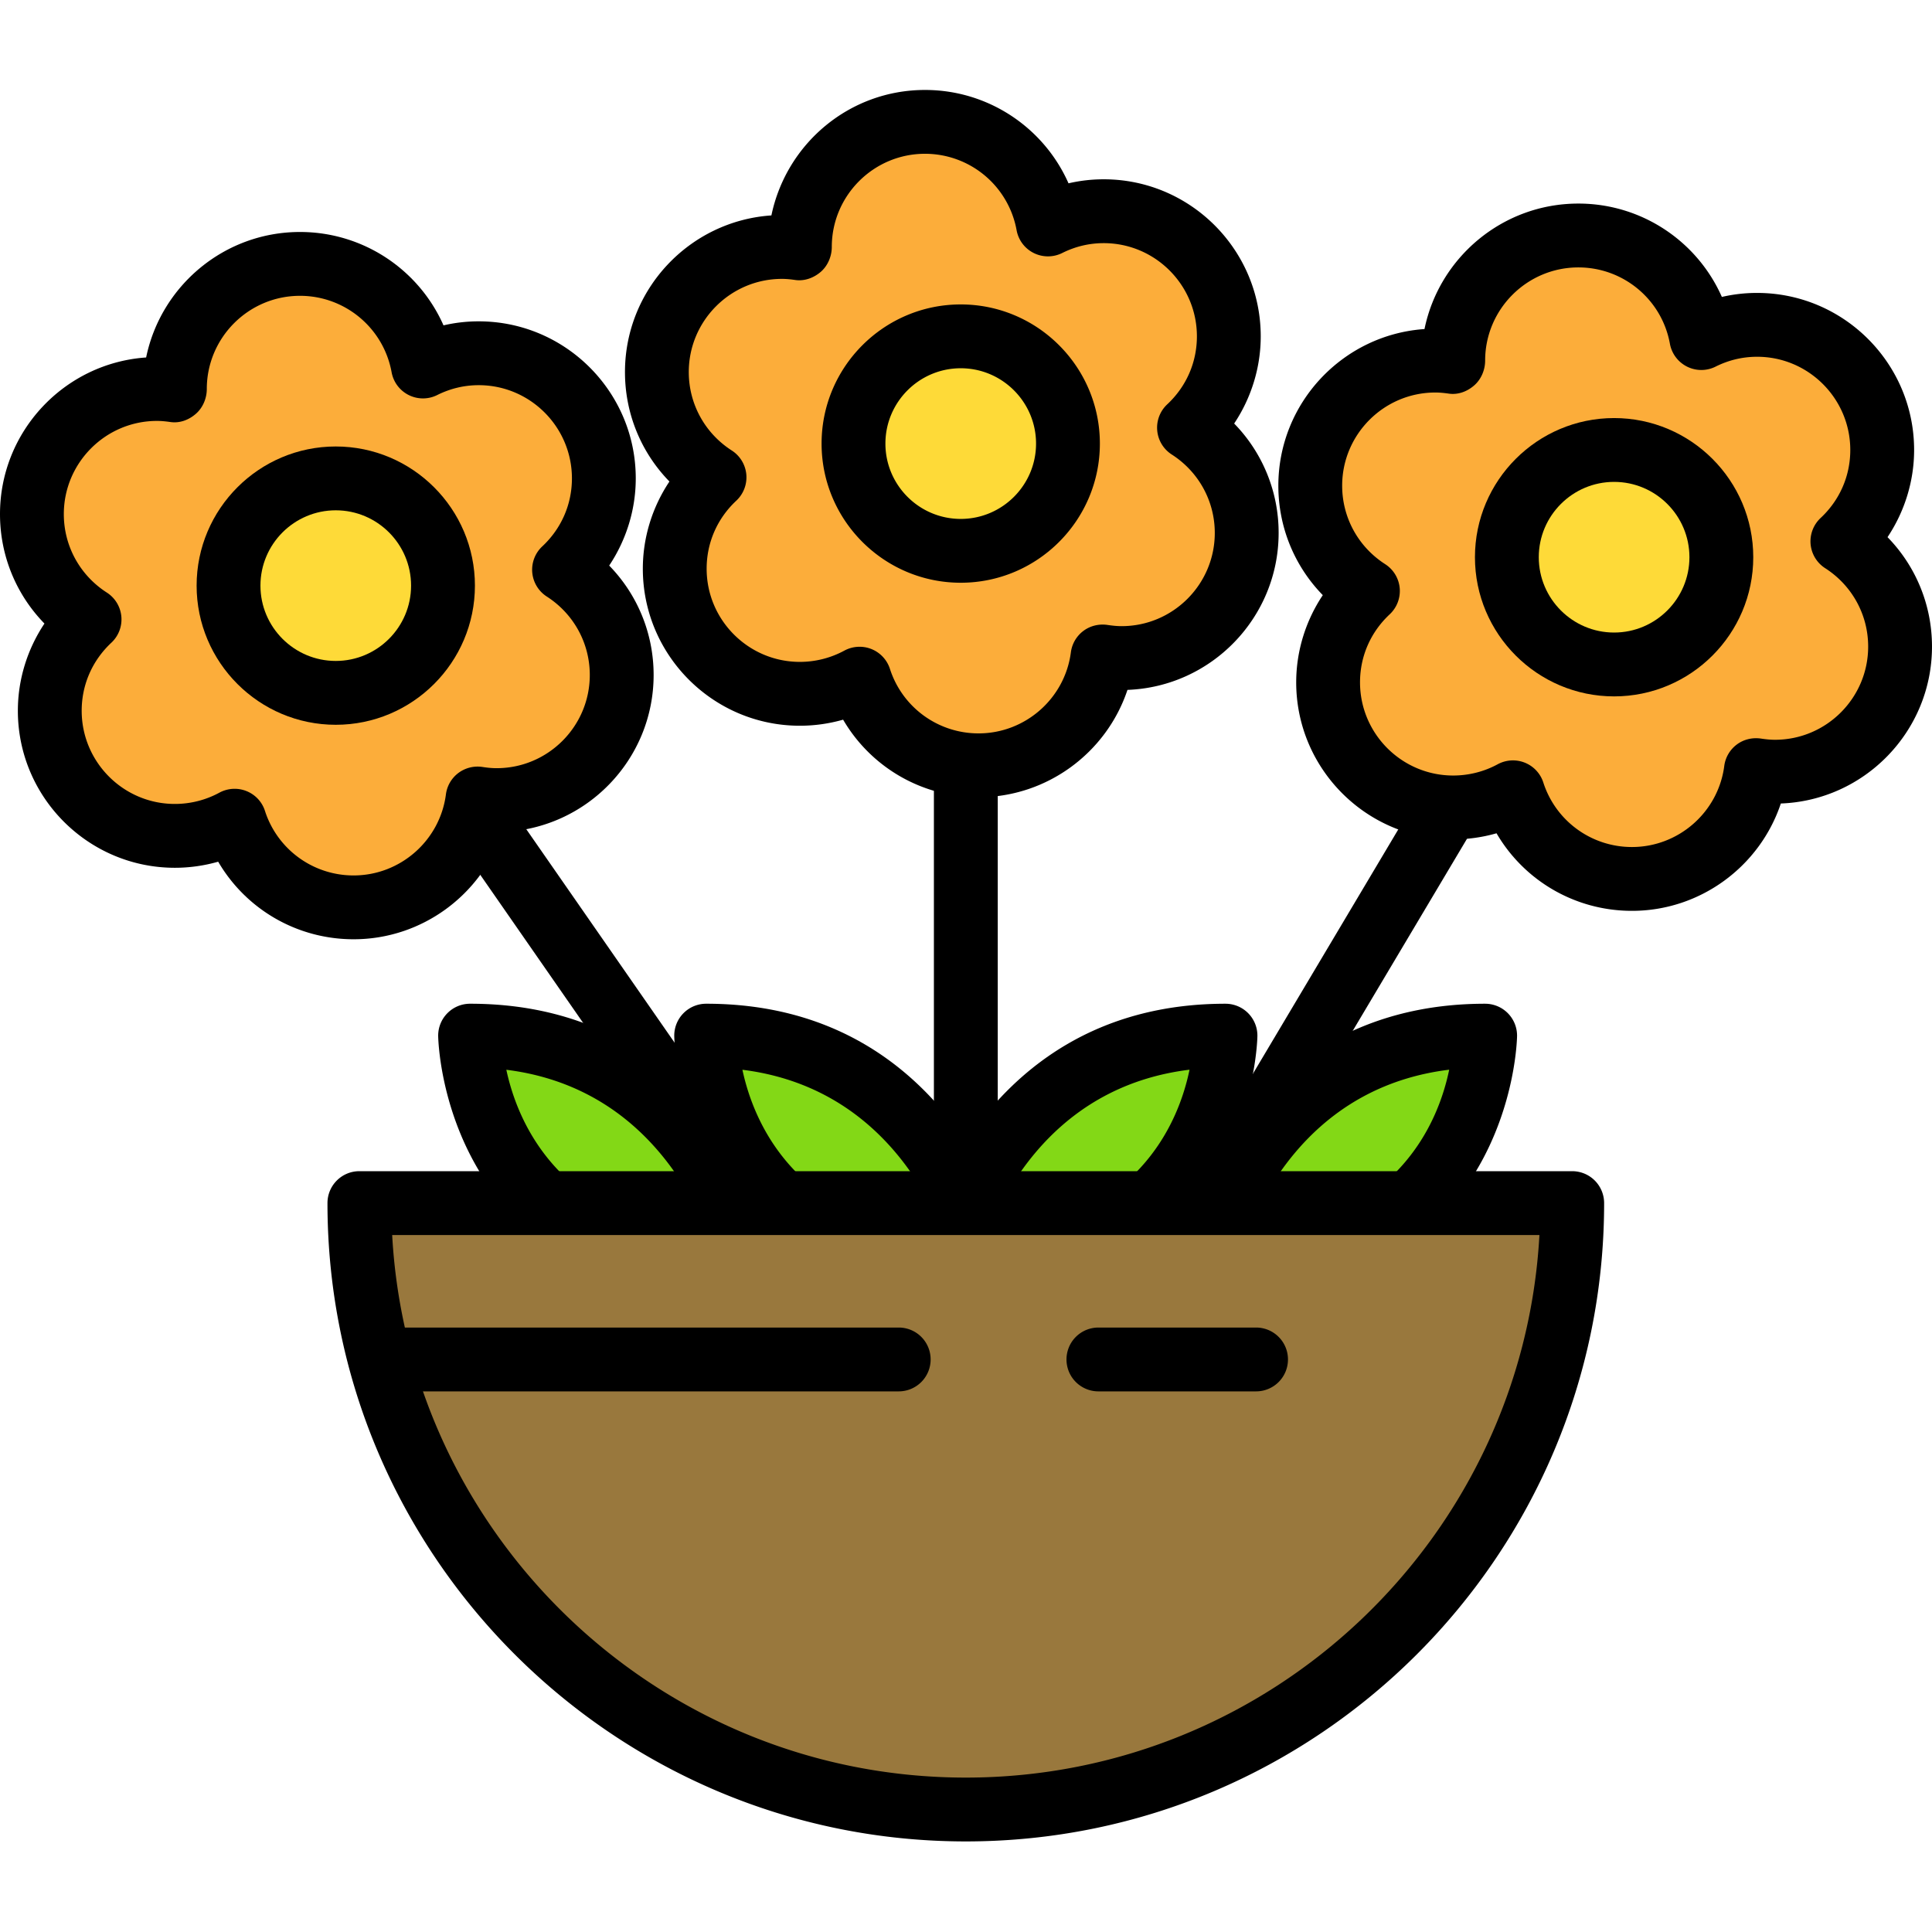 <svg height="413pt" viewBox="0 -19 413.239 413" width="413pt" xmlns="http://www.w3.org/2000/svg"><path d="M257.07 252.887s10.098-50.489 60.59-50.489c0 0 0 50.489-60.59 50.489zm0 0" fill="#83d816"/><path d="M257.07 259.715a6.834 6.834 0 0 1-5.28-2.5 6.844 6.844 0 0 1-1.415-5.664c.113-.563 11.84-55.98 67.285-55.98a6.828 6.828 0 0 1 6.828 6.827c0 .575-.773 57.317-67.418 57.317zm52.899-50.035c-27.082 3.32-38.906 23.898-43.559 35.91 32.457-3.399 41.203-24.485 43.559-35.91zm0 0"/><path d="M161.137 252.887s-10.098-50.489-60.59-50.489c0 0 0 50.489 60.59 50.489zm0 0" fill="#83d816"/><path d="M161.137 259.715c-66.64 0-67.414-56.742-67.414-57.317 0-3.77 3.05-6.828 6.824-6.828 55.45 0 67.168 55.422 67.281 55.98a6.827 6.827 0 0 1-6.691 8.165zm-52.836-50.02c2.441 11.414 11.3 32.446 43.441 35.887-4.699-12.012-16.574-32.535-43.441-35.887zm0 0"/><path d="M201.531 252.887s10.098-50.489 60.59-50.489c0 0 0 50.489-60.59 50.489zm0 0" fill="#83d816"/><path d="M201.527 259.715a6.834 6.834 0 0 1-5.28-2.5 6.828 6.828 0 0 1-1.411-5.664c.113-.563 11.84-55.98 67.285-55.98a6.828 6.828 0 0 1 6.828 6.827c0 .575-.777 57.317-67.422 57.317zm52.903-50.035c-27.082 3.32-38.91 23.898-43.563 35.91 32.461-3.399 41.207-24.485 43.563-35.91zm0 0"/><path d="M211.629 252.887s-10.098-50.489-60.59-50.489c0 0 0 50.489 60.59 50.489zm0 0" fill="#83d816"/><path d="M211.629 259.715c-66.64 0-67.414-56.742-67.414-57.317a6.828 6.828 0 0 1 6.828-6.828c55.437 0 67.164 55.418 67.277 55.98a6.825 6.825 0 0 1-6.691 8.165zm-52.832-50.02c2.437 11.414 11.297 32.446 43.437 35.887-4.707-12.012-16.574-32.535-43.437-35.887zm0 0"/><path d="M206.582 252.863a6.824 6.824 0 0 1-6.828-6.824V96.363a6.824 6.824 0 0 1 6.828-6.824 6.824 6.824 0 0 1 6.828 6.824V246.04a6.824 6.824 0 0 1-6.828 6.824zm0 0"/><path d="M254.324 72.36c5.227-4.883 8.512-11.82 8.512-19.536 0-14.781-11.98-26.761-26.758-26.761a26.623 26.623 0 0 0-11.926 2.828C221.88 16.414 210.98 6.949 197.848 6.949c-14.782 0-26.762 11.98-26.762 26.758 0 .105.016.203.016.309-1.254-.18-2.532-.309-3.84-.309-14.778 0-26.758 11.98-26.758 26.762 0 9.46 4.922 17.758 12.336 22.52-5.227 4.882-8.516 11.816-8.516 19.534 0 14.778 11.985 26.762 26.762 26.762 4.625 0 8.976-1.176 12.773-3.242 3.473 10.75 13.551 18.531 25.457 18.531 13.598 0 24.801-10.148 26.508-23.281 1.332.203 2.688.344 4.078.344 14.778 0 26.758-11.98 26.758-26.762 0-9.46-4.926-17.758-12.336-22.516zm0 0" fill="#fcad3a"/><path d="M209.313 151.402c-12.137 0-23.047-6.441-28.977-16.59a33.71 33.71 0 0 1-9.246 1.297c-18.528 0-33.594-15.066-33.594-33.59 0-6.656 2.02-13.16 5.691-18.648-6.054-6.2-9.511-14.531-9.511-23.402 0-17.758 13.851-32.34 31.32-33.512 3.2-15.395 16.719-26.836 32.852-26.836 13.527 0 25.425 8.047 30.699 19.969 2.457-.57 4.969-.86 7.527-.86 18.52 0 33.586 15.067 33.586 33.59 0 6.66-2.02 13.164-5.683 18.649a33.414 33.414 0 0 1 9.511 23.406c0 18.102-14.394 32.906-32.332 33.566-4.488 13.446-17.222 22.961-31.843 22.961zm-25.458-32.183a6.817 6.817 0 0 1 6.492 4.723 19.882 19.882 0 0 0 18.965 13.804c9.97 0 18.454-7.453 19.739-17.332a6.826 6.826 0 0 1 2.66-4.574c1.469-1.106 3.32-1.555 5.137-1.297 1 .152 2.011.266 3.05.266 10.993 0 19.934-8.942 19.934-19.938 0-6.8-3.441-13.074-9.2-16.773a6.822 6.822 0 0 1-.972-10.73c4.094-3.825 6.348-8.993 6.348-14.548 0-10.988-8.942-19.933-19.934-19.933-3.082 0-6.07.707-8.875 2.11a6.834 6.834 0 0 1-6.097 0 6.814 6.814 0 0 1-3.66-4.884 19.911 19.911 0 0 0-19.594-16.34c-10.993 0-19.934 8.942-19.934 19.934 0 1.984-.855 4.02-2.355 5.316-1.493 1.293-3.485 2.028-5.442 1.747-.937-.137-1.883-.239-2.86-.239-10.991 0-19.933 8.942-19.933 19.934 0 6.805 3.442 13.074 9.196 16.773a6.84 6.84 0 0 1 3.113 5.13 6.848 6.848 0 0 1-2.14 5.6c-4.095 3.825-6.348 8.997-6.348 14.552 0 10.988 8.945 19.933 19.94 19.933 3.317 0 6.606-.836 9.505-2.406a6.852 6.852 0 0 1 3.265-.828zm0 0"/><path d="M228.43 75.762c0 12.668-10.27 22.937-22.938 22.937s-22.937-10.27-22.937-22.937 10.27-22.938 22.937-22.938c12.668 0 22.938 10.27 22.938 22.938zm0 0" fill="#feda38"/><path d="M205.496 105.523c-16.414 0-29.766-13.351-29.766-29.761 0-16.414 13.352-29.766 29.766-29.766 16.406 0 29.758 13.352 29.758 29.766 0 16.41-13.352 29.761-29.758 29.761zm0-45.875c-8.887 0-16.113 7.23-16.113 16.114 0 8.883 7.226 16.11 16.113 16.11 8.879 0 16.106-7.227 16.106-16.11s-7.227-16.114-16.106-16.114zm0 0M257.293 248.688a6.835 6.835 0 0 1-3.484-.958 6.825 6.825 0 0 1-2.375-9.355l80.55-135.398a6.835 6.835 0 0 1 9.36-2.38 6.829 6.829 0 0 1 2.375 9.36l-80.551 135.395a6.824 6.824 0 0 1-5.875 3.335zm0 0M162.934 249.52a6.822 6.822 0 0 1-5.614-2.934L69.695 120.453a6.816 6.816 0 0 1 1.715-9.496 6.817 6.817 0 0 1 9.496 1.711l87.63 126.133a6.82 6.82 0 0 1-1.716 9.5 6.8 6.8 0 0 1-3.886 1.219zm0 0"/><path d="M120.648 102.738c5.227-4.883 8.512-11.816 8.512-19.535 0-14.781-11.98-26.762-26.762-26.762a26.57 26.57 0 0 0-11.921 2.832c-2.274-12.476-13.172-21.945-26.305-21.945-14.781 0-26.762 11.98-26.762 26.762 0 .101.012.203.016.305-1.258-.18-2.531-.305-3.84-.305-14.777 0-26.758 11.98-26.758 26.758 0 9.465 4.922 17.757 12.336 22.52-5.227 4.882-8.516 11.816-8.516 19.534 0 14.782 11.98 26.762 26.762 26.762 4.625 0 8.977-1.176 12.77-3.238 3.472 10.75 13.554 18.531 25.46 18.531 13.598 0 24.797-10.152 26.508-23.281 1.332.203 2.688.344 4.079.344 14.777 0 26.757-11.985 26.757-26.762 0-9.465-4.925-17.762-12.336-22.52zm0 0" fill="#fcad3a"/><path d="M75.64 181.781c-12.14 0-23.046-6.441-28.972-16.59-3 .856-6.129 1.301-9.262 1.301-18.52 0-33.586-15.07-33.586-33.59 0-6.66 2.02-13.16 5.688-18.648C3.46 108.059 0 99.723 0 90.848 0 73.109 13.82 58.539 31.258 57.34 34.395 42.043 47.96 30.5 64.164 30.5c13.527 0 25.426 8.05 30.7 19.973a33.05 33.05 0 0 1 7.534-.86c18.52 0 33.586 15.07 33.586 33.59 0 6.66-2.02 13.16-5.683 18.649 6.043 6.195 9.504 14.527 9.504 23.406 0 18.097-14.387 32.898-32.325 33.562-4.488 13.446-17.218 22.961-31.84 22.961zm-25.46-32.183c.863 0 1.722.16 2.535.488a6.782 6.782 0 0 1 3.957 4.238A19.887 19.887 0 0 0 75.64 168.13c9.964 0 18.453-7.453 19.738-17.336a6.82 6.82 0 0 1 2.66-4.574 6.866 6.866 0 0 1 5.133-1.297c1 .156 2.016.266 3.047.266 10.992 0 19.933-8.942 19.933-19.934 0-6.805-3.441-13.078-9.191-16.774a6.83 6.83 0 0 1-3.113-5.128 6.831 6.831 0 0 1 2.14-5.602c4.09-3.828 6.344-8.992 6.344-14.547 0-10.992-8.937-19.937-19.934-19.937-3.085 0-6.074.71-8.878 2.109a6.81 6.81 0 0 1-6.098 0 6.807 6.807 0 0 1-3.66-4.883c-1.73-9.465-9.969-16.34-19.594-16.34-10.992 0-19.934 8.946-19.934 19.934 0 1.98-.847 4.016-2.347 5.309-1.489 1.3-3.422 2.043-5.426 1.753-.941-.132-1.895-.238-2.875-.238-10.992 0-19.934 8.945-19.934 19.938 0 6.804 3.442 13.078 9.192 16.773a6.82 6.82 0 0 1 .973 10.73c-4.09 3.829-6.344 8.993-6.344 14.547 0 10.993 8.937 19.938 19.933 19.938 3.324 0 6.614-.832 9.512-2.41a6.882 6.882 0 0 1 3.262-.828zm0 0"/><path d="M94.754 106.14c0 12.669-10.27 22.938-22.938 22.938s-22.937-10.27-22.937-22.937 10.27-22.938 22.937-22.938c12.668 0 22.938 10.27 22.938 22.938zm0 0" fill="#feda38"/><path d="M71.816 135.906c-16.406 0-29.761-13.355-29.761-29.765 0-16.407 13.351-29.762 29.761-29.762s29.766 13.355 29.766 29.762c0 16.41-13.355 29.765-29.766 29.765zm0-45.875c-8.882 0-16.109 7.227-16.109 16.11s7.227 16.109 16.11 16.109c8.886 0 16.109-7.227 16.109-16.11s-7.223-16.109-16.11-16.109zm0 0"/><path d="M394.074 96.664c5.227-4.887 8.516-11.82 8.516-19.535 0-14.781-11.98-26.762-26.762-26.762-4.289 0-8.328 1.035-11.926 2.828-2.27-12.476-13.172-21.941-26.304-21.941-14.778 0-26.758 11.98-26.758 26.758 0 .105.012.203.015.308-1.257-.18-2.53-.308-3.84-.308-14.78 0-26.761 11.98-26.761 26.761 0 9.461 4.926 17.758 12.336 22.52-5.227 4.883-8.512 11.816-8.512 19.535 0 14.777 11.98 26.762 26.762 26.762 4.625 0 8.972-1.176 12.77-3.242 3.472 10.75 13.554 18.53 25.456 18.53 13.598 0 24.801-10.148 26.512-23.28 1.332.203 2.688.343 4.074.343 14.782 0 26.762-11.98 26.762-26.761-.004-9.461-4.926-17.758-12.34-22.516zm0 0" fill="#fcad3a"/><path d="M349.066 175.703c-12.136 0-23.046-6.437-28.972-16.59-3 .86-6.121 1.301-9.262 1.301-18.52 0-33.586-15.066-33.586-33.586 0-6.66 2.02-13.164 5.688-18.652-6.047-6.196-9.508-14.528-9.508-23.403 0-17.742 13.82-32.312 31.262-33.511 3.132-15.297 16.699-26.84 32.91-26.84 13.527 0 25.425 8.05 30.695 19.969a33.233 33.233 0 0 1 7.531-.856c18.524 0 33.59 15.07 33.59 33.59 0 6.66-2.023 13.16-5.687 18.648 6.05 6.196 9.511 14.532 9.511 23.407 0 18.097-14.394 32.898-32.332 33.562-4.484 13.45-17.219 22.961-31.84 22.961zm-25.457-32.18a6.817 6.817 0 0 1 6.492 4.723 19.882 19.882 0 0 0 18.965 13.805c9.965 0 18.454-7.45 19.739-17.332a6.826 6.826 0 0 1 2.66-4.574c1.469-1.106 3.32-1.555 5.137-1.297 1 .152 2.011.265 3.043.265 10.996 0 19.94-8.941 19.94-19.933 0-6.805-3.44-13.075-9.198-16.77a6.836 6.836 0 0 1-3.114-5.129 6.844 6.844 0 0 1 2.141-5.605c4.094-3.824 6.348-8.996 6.348-14.547 0-10.992-8.942-19.938-19.934-19.938-3.09 0-6.074.707-8.883 2.11a6.81 6.81 0 0 1-6.097-.004 6.836 6.836 0 0 1-3.668-4.883c-1.711-9.469-9.953-16.336-19.578-16.336-10.993 0-19.942 8.942-19.942 19.934 0 1.98-.847 4.011-2.347 5.308-1.485 1.297-3.426 2.043-5.426 1.754-.942-.133-1.895-.238-2.875-.238-10.992 0-19.934 8.941-19.934 19.937 0 6.805 3.442 13.079 9.195 16.774a6.834 6.834 0 0 1 3.114 5.125 6.847 6.847 0 0 1-2.14 5.605c-4.095 3.825-6.349 8.993-6.349 14.547 0 10.992 8.938 19.934 19.934 19.934 3.324 0 6.613-.832 9.508-2.406a6.855 6.855 0 0 1 3.27-.829zm0 0"/><path d="M368.18 100.066c0 12.668-10.27 22.938-22.938 22.938s-22.937-10.27-22.937-22.938 10.27-22.937 22.937-22.937c12.668 0 22.938 10.27 22.938 22.937zm0 0" fill="#feda38"/><path d="M345.242 129.832c-16.406 0-29.762-13.355-29.762-29.766s13.352-29.765 29.762-29.765c16.414 0 29.766 13.355 29.766 29.765s-13.352 29.766-29.766 29.766zm0-45.879c-8.879 0-16.11 7.227-16.11 16.11s7.227 16.113 16.11 16.113c8.887 0 16.113-7.23 16.113-16.114s-7.226-16.109-16.113-16.109zm0 0"/><path d="M336.281 238.215c0 71.637-58.07 129.707-129.707 129.707S76.867 309.852 76.867 238.215zm0 0" fill="#99783d"/><path d="M206.574 374.746c-75.285 0-136.531-61.25-136.531-136.531 0-3.77 3.05-6.828 6.824-6.828h259.414a6.828 6.828 0 0 1 6.828 6.828c0 75.281-61.25 136.531-136.535 136.531zM83.883 245.043c3.55 64.594 57.222 116.05 122.691 116.05s119.14-51.456 122.696-116.05zm0 0"/><path d="M268.66 278.484h-33.719a6.824 6.824 0 0 1-6.828-6.824 6.825 6.825 0 0 1 6.828-6.828h33.72a6.825 6.825 0 0 1 6.827 6.828 6.824 6.824 0 0 1-6.828 6.824zm0 0M192.227 278.484H85.402a6.824 6.824 0 0 1-6.828-6.824 6.825 6.825 0 0 1 6.828-6.828H192.23a6.822 6.822 0 0 1 6.825 6.828 6.824 6.824 0 0 1-6.828 6.824zm0 0"/></svg>